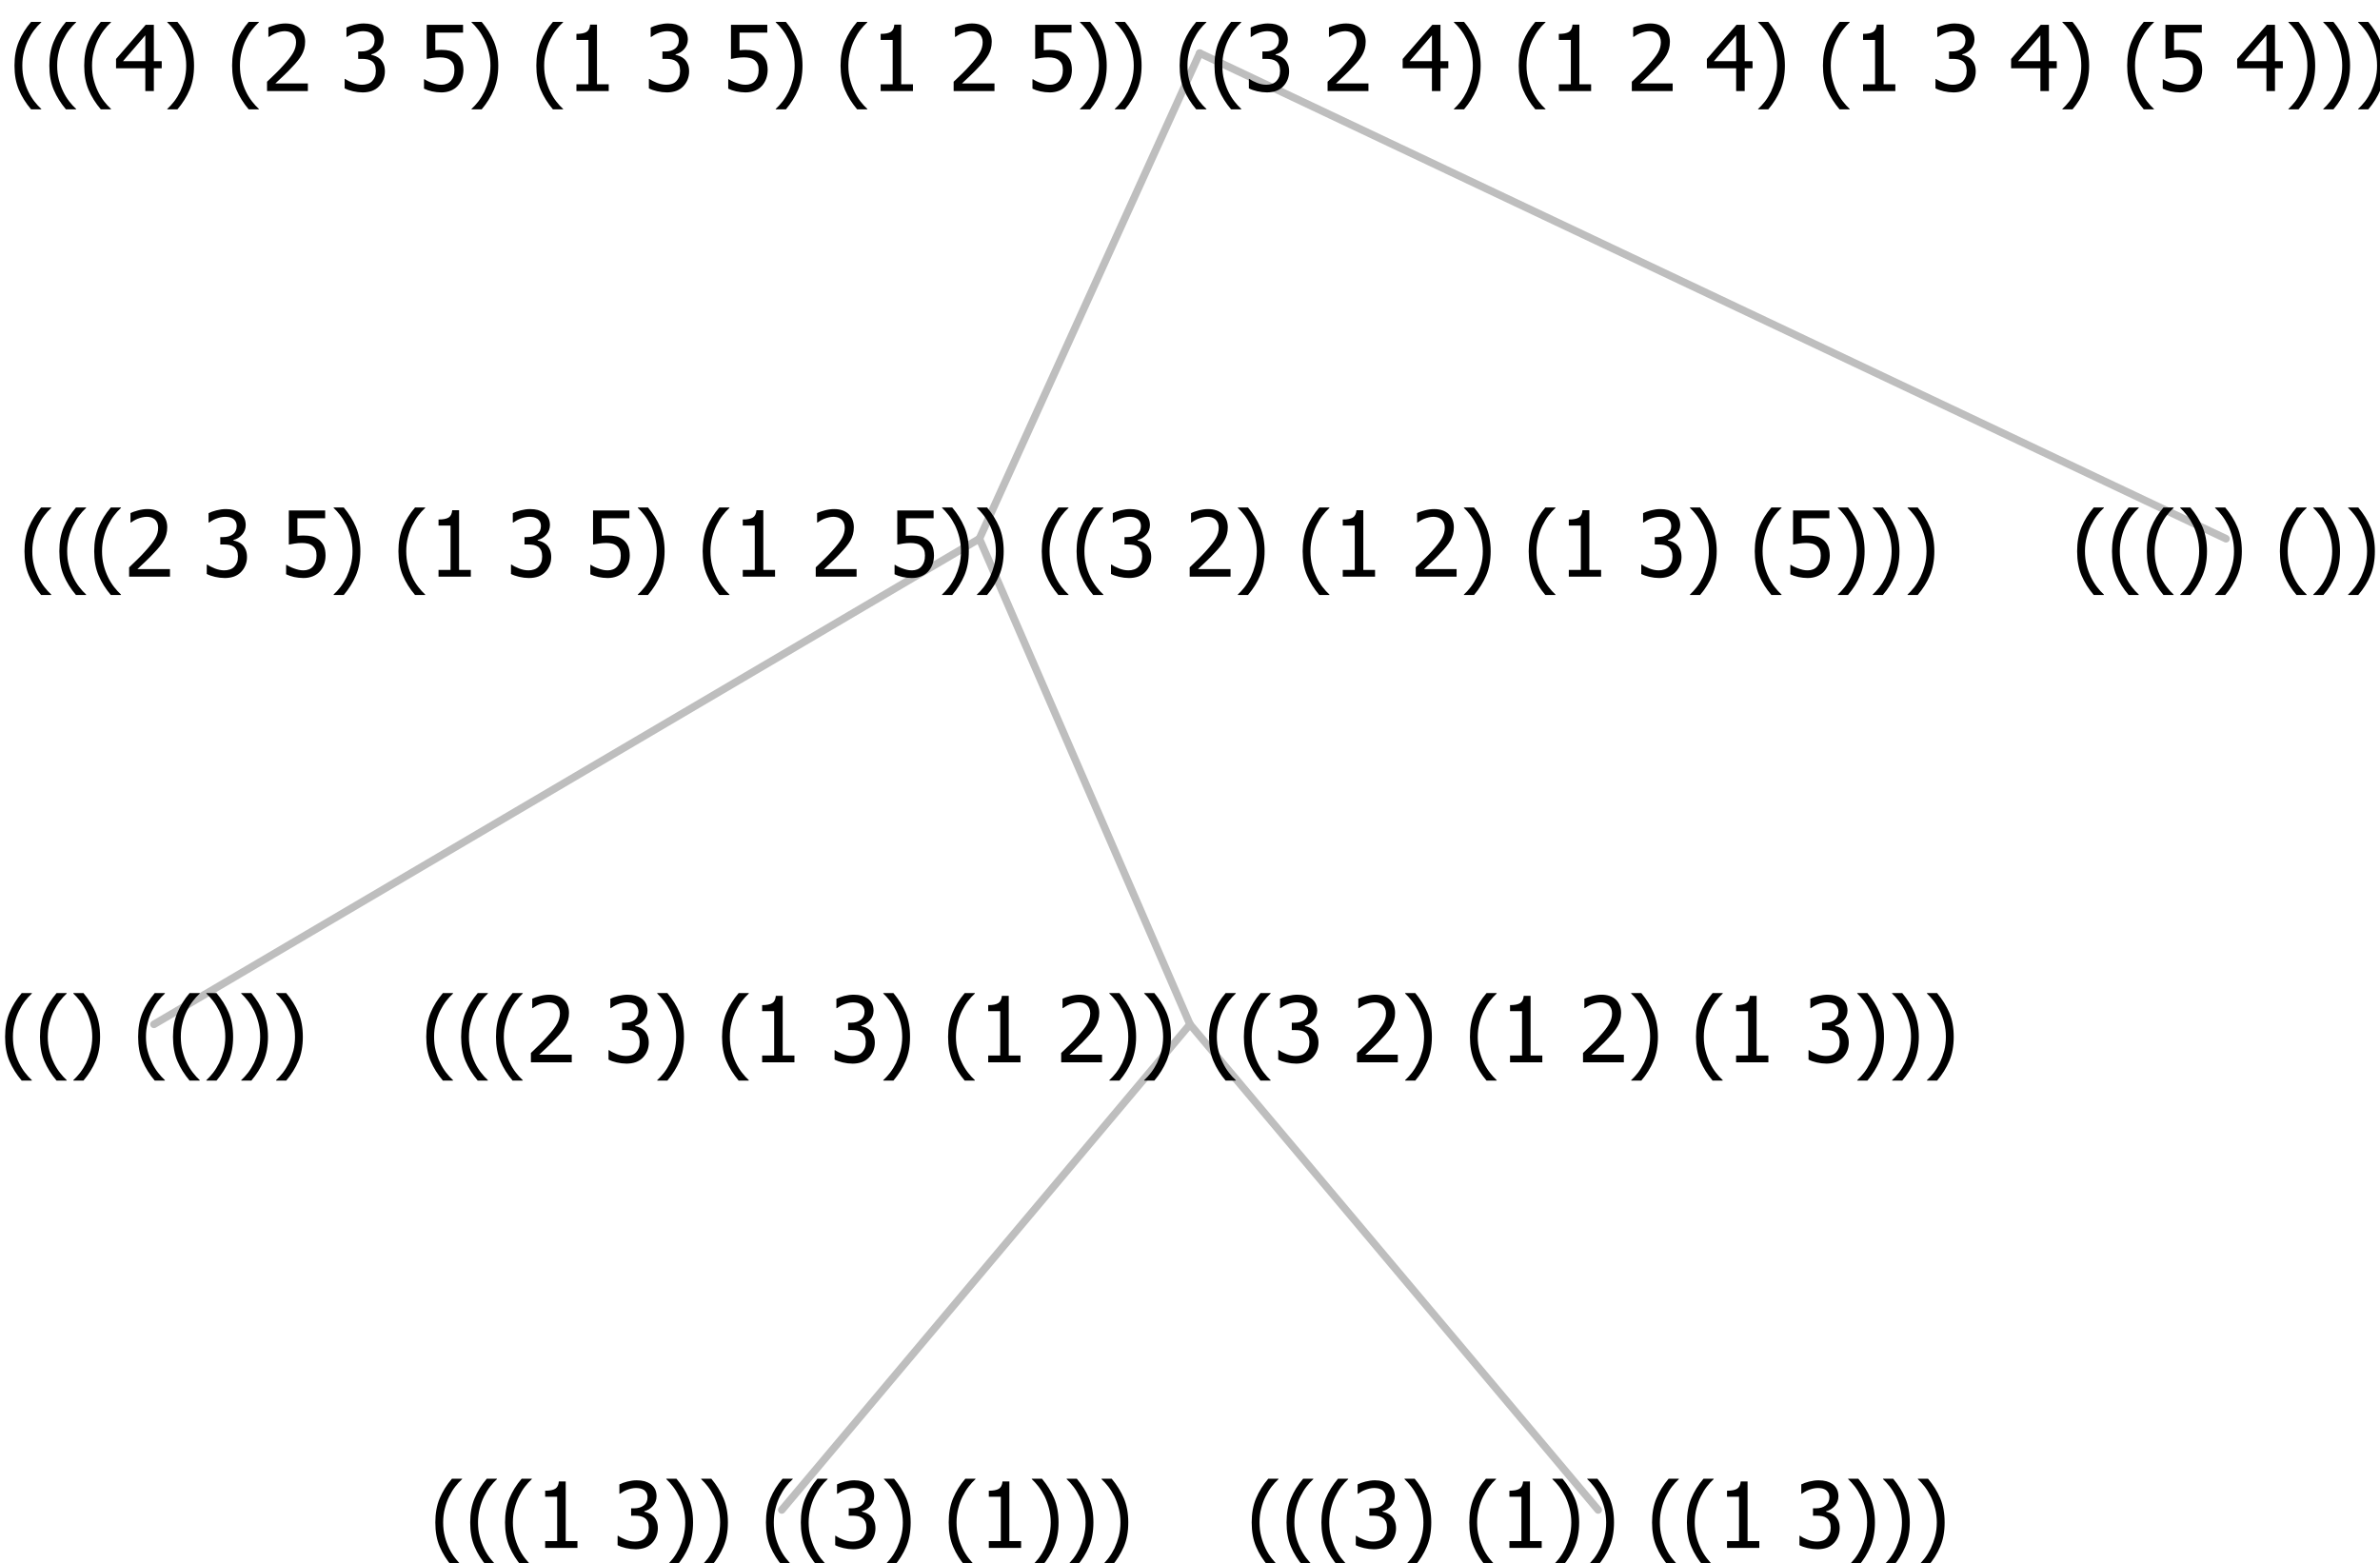 <?xml version="1.0" encoding="UTF-8"?>
<svg xmlns="http://www.w3.org/2000/svg" xmlns:xlink="http://www.w3.org/1999/xlink" width="313.629" height="206" viewBox="0 0 313.629 206" version="1.1">
<defs>
<g>
<symbol overflow="visible" id="glyph0-0">
<path style="stroke:none;" d="M 1.5 0 L 1.5 -9 L 10.5 -9 L 10.5 0 Z M 2.25 -0.75 L 9.75 -0.75 L 9.75 -8.25 L 2.25 -8.25 Z "/>
</symbol>
<symbol overflow="visible" id="glyph0-1">
<path style="stroke:none;" d="M 4.16 2.414 L 2.82 2.414 C 2.133 1.605 1.598 0.75 1.215 -0.152 C 0.824 -1.055 0.633 -2.121 0.633 -3.352 C 0.633 -4.555 0.824 -5.613 1.211 -6.531 C 1.594 -7.445 2.129 -8.309 2.82 -9.117 L 4.16 -9.117 L 4.16 -9.059 C 3.844 -8.773 3.539 -8.441 3.254 -8.07 C 2.965 -7.695 2.699 -7.262 2.453 -6.766 C 2.215 -6.285 2.023 -5.758 1.883 -5.18 C 1.734 -4.602 1.664 -3.992 1.664 -3.352 C 1.664 -2.684 1.734 -2.07 1.879 -1.52 C 2.02 -0.961 2.211 -0.438 2.453 0.062 C 2.684 0.543 2.953 0.977 3.258 1.367 C 3.559 1.754 3.859 2.086 4.16 2.355 Z "/>
</symbol>
<symbol overflow="visible" id="glyph0-2">
<path style="stroke:none;" d="M 3.961 -3.352 C 3.961 -2.141 3.766 -1.078 3.379 -0.168 C 2.992 0.746 2.457 1.605 1.773 2.414 L 0.434 2.414 L 0.434 2.355 C 0.73 2.086 1.031 1.754 1.34 1.363 C 1.641 0.969 1.906 0.535 2.141 0.062 C 2.375 -0.441 2.566 -0.969 2.715 -1.531 C 2.855 -2.09 2.93 -2.699 2.93 -3.352 C 2.93 -3.996 2.855 -4.605 2.711 -5.18 C 2.566 -5.75 2.375 -6.277 2.141 -6.766 C 1.898 -7.246 1.629 -7.684 1.328 -8.074 C 1.027 -8.461 0.73 -8.789 0.434 -9.059 L 0.434 -9.117 L 1.773 -9.117 C 2.453 -8.309 2.988 -7.449 3.379 -6.539 C 3.766 -5.625 3.961 -4.562 3.961 -3.352 Z "/>
</symbol>
<symbol overflow="visible" id="glyph0-3">
<path style="stroke:none;" d=""/>
</symbol>
<symbol overflow="visible" id="glyph0-4">
<path style="stroke:none;" d="M 5.578 0 L 1.324 0 L 1.324 -0.891 L 2.906 -0.891 L 2.906 -6.738 L 1.324 -6.738 L 1.324 -7.535 C 1.918 -7.535 2.355 -7.617 2.645 -7.789 C 2.926 -7.957 3.086 -8.281 3.125 -8.754 L 4.031 -8.754 L 4.031 -0.891 L 5.578 -0.891 Z "/>
</symbol>
<symbol overflow="visible" id="glyph0-5">
<path style="stroke:none;" d="M 2.992 -7.891 C 2.781 -7.887 2.57 -7.863 2.363 -7.816 C 2.148 -7.766 1.941 -7.699 1.742 -7.617 C 1.551 -7.539 1.387 -7.457 1.25 -7.371 C 1.109 -7.285 0.988 -7.203 0.879 -7.133 L 0.809 -7.133 L 0.809 -8.367 C 1.059 -8.5 1.402 -8.621 1.84 -8.738 C 2.277 -8.848 2.691 -8.906 3.086 -8.906 C 3.48 -8.906 3.824 -8.863 4.121 -8.785 C 4.41 -8.699 4.68 -8.578 4.922 -8.414 C 5.18 -8.227 5.371 -8 5.504 -7.734 C 5.633 -7.469 5.699 -7.156 5.703 -6.805 C 5.699 -6.32 5.543 -5.898 5.227 -5.535 C 4.906 -5.172 4.527 -4.941 4.09 -4.844 L 4.09 -4.766 C 4.273 -4.727 4.469 -4.668 4.68 -4.582 C 4.887 -4.496 5.082 -4.367 5.262 -4.203 C 5.441 -4.031 5.586 -3.816 5.699 -3.551 C 5.812 -3.285 5.871 -2.965 5.871 -2.59 C 5.871 -2.195 5.801 -1.832 5.668 -1.504 C 5.531 -1.172 5.344 -0.879 5.098 -0.625 C 4.844 -0.355 4.535 -0.156 4.18 -0.023 C 3.816 0.109 3.41 0.176 2.953 0.18 C 2.516 0.176 2.082 0.125 1.652 0.023 C 1.223 -0.078 0.859 -0.203 0.57 -0.359 L 0.57 -1.594 L 0.648 -1.594 C 0.895 -1.414 1.227 -1.242 1.641 -1.078 C 2.055 -0.914 2.469 -0.832 2.883 -0.832 C 3.121 -0.832 3.359 -0.867 3.602 -0.945 C 3.84 -1.02 4.039 -1.145 4.203 -1.32 C 4.355 -1.488 4.477 -1.68 4.559 -1.887 C 4.637 -2.09 4.676 -2.352 4.68 -2.672 C 4.676 -2.988 4.629 -3.246 4.543 -3.453 C 4.449 -3.652 4.324 -3.812 4.16 -3.93 C 3.996 -4.047 3.801 -4.129 3.578 -4.176 C 3.352 -4.219 3.109 -4.242 2.848 -4.242 L 2.352 -4.242 L 2.352 -5.215 L 2.734 -5.215 C 3.262 -5.215 3.691 -5.34 4.02 -5.59 C 4.348 -5.84 4.512 -6.203 4.516 -6.68 C 4.512 -6.898 4.469 -7.086 4.387 -7.246 C 4.297 -7.402 4.188 -7.527 4.062 -7.625 C 3.906 -7.719 3.742 -7.789 3.566 -7.832 C 3.383 -7.867 3.191 -7.887 2.992 -7.891 Z "/>
</symbol>
<symbol overflow="visible" id="glyph0-6">
<path style="stroke:none;" d="M 6.023 0 L 0.641 0 L 0.641 -1.227 C 1.023 -1.586 1.391 -1.938 1.734 -2.277 C 2.078 -2.609 2.414 -2.961 2.742 -3.328 C 3.406 -4.055 3.859 -4.637 4.102 -5.082 C 4.344 -5.52 4.465 -5.977 4.465 -6.445 C 4.465 -6.688 4.426 -6.898 4.348 -7.082 C 4.27 -7.266 4.164 -7.418 4.039 -7.539 C 3.898 -7.656 3.742 -7.746 3.562 -7.805 C 3.383 -7.859 3.184 -7.887 2.969 -7.891 C 2.762 -7.887 2.551 -7.859 2.34 -7.812 C 2.125 -7.758 1.922 -7.695 1.727 -7.617 C 1.562 -7.547 1.406 -7.465 1.254 -7.375 C 1.098 -7.277 0.973 -7.199 0.883 -7.137 L 0.82 -7.137 L 0.82 -8.379 C 1.062 -8.5 1.398 -8.617 1.828 -8.734 C 2.258 -8.848 2.668 -8.906 3.059 -8.906 C 3.871 -8.906 4.508 -8.688 4.969 -8.258 C 5.43 -7.82 5.66 -7.238 5.66 -6.504 C 5.66 -6.16 5.617 -5.844 5.539 -5.559 C 5.457 -5.266 5.348 -5 5.211 -4.758 C 5.062 -4.5 4.891 -4.246 4.688 -4 C 4.484 -3.746 4.27 -3.5 4.043 -3.266 C 3.676 -2.859 3.266 -2.445 2.816 -2.02 C 2.363 -1.586 2.004 -1.246 1.734 -1 L 6.023 -1 Z "/>
</symbol>
<symbol overflow="visible" id="glyph0-7">
<path style="stroke:none;" d="M 5.922 -2.777 C 5.918 -2.355 5.852 -1.965 5.719 -1.605 C 5.586 -1.246 5.398 -0.934 5.156 -0.672 C 4.91 -0.402 4.602 -0.195 4.238 -0.047 C 3.871 0.102 3.465 0.176 3.012 0.18 C 2.59 0.176 2.176 0.129 1.777 0.043 C 1.371 -0.051 1.023 -0.168 0.727 -0.316 L 0.727 -1.555 L 0.809 -1.555 C 0.898 -1.484 1.027 -1.41 1.195 -1.328 C 1.359 -1.242 1.543 -1.164 1.75 -1.09 C 1.98 -1.008 2.191 -0.941 2.383 -0.898 C 2.574 -0.852 2.789 -0.832 3.031 -0.832 C 3.262 -0.832 3.492 -0.871 3.715 -0.957 C 3.934 -1.039 4.125 -1.176 4.289 -1.367 C 4.434 -1.535 4.543 -1.738 4.621 -1.969 C 4.695 -2.195 4.734 -2.465 4.734 -2.781 C 4.734 -3.09 4.691 -3.344 4.609 -3.543 C 4.523 -3.742 4.402 -3.906 4.242 -4.039 C 4.074 -4.18 3.867 -4.285 3.625 -4.348 C 3.379 -4.41 3.105 -4.441 2.805 -4.441 C 2.488 -4.441 2.172 -4.414 1.852 -4.367 C 1.531 -4.316 1.273 -4.273 1.086 -4.23 L 1.086 -8.727 L 5.871 -8.727 L 5.871 -7.699 L 2.215 -7.699 L 2.215 -5.379 C 2.355 -5.395 2.492 -5.406 2.629 -5.414 C 2.766 -5.422 2.891 -5.426 3.008 -5.426 C 3.445 -5.426 3.824 -5.387 4.137 -5.312 C 4.445 -5.238 4.742 -5.094 5.027 -4.883 C 5.316 -4.66 5.535 -4.387 5.691 -4.062 C 5.84 -3.73 5.918 -3.305 5.922 -2.777 Z "/>
</symbol>
<symbol overflow="visible" id="glyph0-8">
<path style="stroke:none;" d="M 6.25 -3 L 5.215 -3 L 5.215 0 L 4.09 0 L 4.09 -3 L 0.234 -3 L 0.234 -4.23 L 4.137 -8.727 L 5.215 -8.727 L 5.215 -3.938 L 6.25 -3.938 Z M 4.09 -3.938 L 4.09 -7.348 L 1.148 -3.938 Z "/>
</symbol>
</g>
</defs>
<g id="surface2413730">
<path style="fill:none;stroke-width:1;stroke-linecap:round;stroke-linejoin:round;stroke:rgb(74.51%,74.51%,74.51%);stroke-opacity:1;stroke-miterlimit:10;" d="M 158.094 7 L 293.336 71 "/>
<path style="fill:none;stroke-width:1;stroke-linecap:round;stroke-linejoin:round;stroke:rgb(74.51%,74.51%,74.51%);stroke-opacity:1;stroke-miterlimit:10;" d="M 158.094 7 L 129.062 71 "/>
<path style="fill:none;stroke-width:1;stroke-linecap:round;stroke-linejoin:round;stroke:rgb(74.51%,74.51%,74.51%);stroke-opacity:1;stroke-miterlimit:10;" d="M 129.062 71 L 156.812 135 "/>
<path style="fill:none;stroke-width:1;stroke-linecap:round;stroke-linejoin:round;stroke:rgb(74.51%,74.51%,74.51%);stroke-opacity:1;stroke-miterlimit:10;" d="M 129.062 71 L 20.289 135 "/>
<g style="fill:rgb(0%,0%,0%);fill-opacity:1;">
  <use xlink:href="#glyph0-1" x="0.039" y="140"/>
  <use xlink:href="#glyph0-1" x="4.633" y="140"/>
  <use xlink:href="#glyph0-2" x="9.227" y="140"/>
  <use xlink:href="#glyph0-3" x="13.82" y="140"/>
  <use xlink:href="#glyph0-1" x="17.57" y="140"/>
  <use xlink:href="#glyph0-1" x="22.164" y="140"/>
  <use xlink:href="#glyph0-2" x="26.758" y="140"/>
  <use xlink:href="#glyph0-2" x="31.352" y="140"/>
  <use xlink:href="#glyph0-2" x="35.945" y="140"/>
</g>
<path style="fill:none;stroke-width:1;stroke-linecap:round;stroke-linejoin:round;stroke:rgb(74.51%,74.51%,74.51%);stroke-opacity:1;stroke-miterlimit:10;" d="M 156.812 135 L 210.602 199 "/>
<path style="fill:none;stroke-width:1;stroke-linecap:round;stroke-linejoin:round;stroke:rgb(74.51%,74.51%,74.51%);stroke-opacity:1;stroke-miterlimit:10;" d="M 156.812 135 L 103.023 199 "/>
<g style="fill:rgb(0%,0%,0%);fill-opacity:1;">
  <use xlink:href="#glyph0-1" x="56.734" y="204"/>
  <use xlink:href="#glyph0-1" x="61.328" y="204"/>
  <use xlink:href="#glyph0-1" x="65.922" y="204"/>
  <use xlink:href="#glyph0-4" x="70.516" y="204"/>
  <use xlink:href="#glyph0-3" x="77.066" y="204"/>
  <use xlink:href="#glyph0-5" x="80.816" y="204"/>
  <use xlink:href="#glyph0-2" x="87.367" y="204"/>
  <use xlink:href="#glyph0-2" x="91.961" y="204"/>
  <use xlink:href="#glyph0-3" x="96.555" y="204"/>
  <use xlink:href="#glyph0-1" x="100.305" y="204"/>
  <use xlink:href="#glyph0-1" x="104.898" y="204"/>
  <use xlink:href="#glyph0-5" x="109.492" y="204"/>
  <use xlink:href="#glyph0-2" x="116.043" y="204"/>
  <use xlink:href="#glyph0-3" x="120.637" y="204"/>
  <use xlink:href="#glyph0-1" x="124.387" y="204"/>
  <use xlink:href="#glyph0-4" x="128.98" y="204"/>
  <use xlink:href="#glyph0-2" x="135.531" y="204"/>
  <use xlink:href="#glyph0-2" x="140.125" y="204"/>
  <use xlink:href="#glyph0-2" x="144.719" y="204"/>
</g>
<g style="fill:rgb(0%,0%,0%);fill-opacity:1;">
  <use xlink:href="#glyph0-1" x="164.312" y="204"/>
  <use xlink:href="#glyph0-1" x="168.906" y="204"/>
  <use xlink:href="#glyph0-1" x="173.5" y="204"/>
  <use xlink:href="#glyph0-5" x="178.094" y="204"/>
  <use xlink:href="#glyph0-2" x="184.645" y="204"/>
  <use xlink:href="#glyph0-3" x="189.238" y="204"/>
  <use xlink:href="#glyph0-1" x="192.988" y="204"/>
  <use xlink:href="#glyph0-4" x="197.582" y="204"/>
  <use xlink:href="#glyph0-2" x="204.133" y="204"/>
  <use xlink:href="#glyph0-2" x="208.727" y="204"/>
  <use xlink:href="#glyph0-3" x="213.32" y="204"/>
  <use xlink:href="#glyph0-1" x="217.07" y="204"/>
  <use xlink:href="#glyph0-1" x="221.664" y="204"/>
  <use xlink:href="#glyph0-4" x="226.258" y="204"/>
  <use xlink:href="#glyph0-3" x="232.809" y="204"/>
  <use xlink:href="#glyph0-5" x="236.559" y="204"/>
  <use xlink:href="#glyph0-2" x="243.109" y="204"/>
  <use xlink:href="#glyph0-2" x="247.703" y="204"/>
  <use xlink:href="#glyph0-2" x="252.297" y="204"/>
</g>
<g style="fill:rgb(0%,0%,0%);fill-opacity:1;">
  <use xlink:href="#glyph0-1" x="55.539" y="140"/>
  <use xlink:href="#glyph0-1" x="60.133" y="140"/>
  <use xlink:href="#glyph0-1" x="64.727" y="140"/>
  <use xlink:href="#glyph0-6" x="69.32" y="140"/>
  <use xlink:href="#glyph0-3" x="75.871" y="140"/>
  <use xlink:href="#glyph0-5" x="79.621" y="140"/>
  <use xlink:href="#glyph0-2" x="86.172" y="140"/>
  <use xlink:href="#glyph0-3" x="90.766" y="140"/>
  <use xlink:href="#glyph0-1" x="94.516" y="140"/>
  <use xlink:href="#glyph0-4" x="99.109" y="140"/>
  <use xlink:href="#glyph0-3" x="105.66" y="140"/>
  <use xlink:href="#glyph0-5" x="109.41" y="140"/>
  <use xlink:href="#glyph0-2" x="115.961" y="140"/>
  <use xlink:href="#glyph0-3" x="120.555" y="140"/>
  <use xlink:href="#glyph0-1" x="124.305" y="140"/>
  <use xlink:href="#glyph0-4" x="128.898" y="140"/>
  <use xlink:href="#glyph0-3" x="135.449" y="140"/>
  <use xlink:href="#glyph0-6" x="139.199" y="140"/>
  <use xlink:href="#glyph0-2" x="145.75" y="140"/>
  <use xlink:href="#glyph0-2" x="150.344" y="140"/>
  <use xlink:href="#glyph0-3" x="154.938" y="140"/>
  <use xlink:href="#glyph0-1" x="158.688" y="140"/>
  <use xlink:href="#glyph0-1" x="163.281" y="140"/>
  <use xlink:href="#glyph0-5" x="167.875" y="140"/>
  <use xlink:href="#glyph0-3" x="174.426" y="140"/>
  <use xlink:href="#glyph0-6" x="178.176" y="140"/>
  <use xlink:href="#glyph0-2" x="184.727" y="140"/>
  <use xlink:href="#glyph0-3" x="189.32" y="140"/>
  <use xlink:href="#glyph0-1" x="193.07" y="140"/>
  <use xlink:href="#glyph0-4" x="197.664" y="140"/>
  <use xlink:href="#glyph0-3" x="204.215" y="140"/>
  <use xlink:href="#glyph0-6" x="207.965" y="140"/>
  <use xlink:href="#glyph0-2" x="214.516" y="140"/>
  <use xlink:href="#glyph0-3" x="219.109" y="140"/>
  <use xlink:href="#glyph0-1" x="222.859" y="140"/>
  <use xlink:href="#glyph0-4" x="227.453" y="140"/>
  <use xlink:href="#glyph0-3" x="234.004" y="140"/>
  <use xlink:href="#glyph0-5" x="237.754" y="140"/>
  <use xlink:href="#glyph0-2" x="244.305" y="140"/>
  <use xlink:href="#glyph0-2" x="248.898" y="140"/>
  <use xlink:href="#glyph0-2" x="253.492" y="140"/>
</g>
<g style="fill:rgb(0%,0%,0%);fill-opacity:1;">
  <use xlink:href="#glyph0-1" x="2.594" y="76"/>
  <use xlink:href="#glyph0-1" x="7.188" y="76"/>
  <use xlink:href="#glyph0-1" x="11.781" y="76"/>
  <use xlink:href="#glyph0-6" x="16.375" y="76"/>
  <use xlink:href="#glyph0-3" x="22.926" y="76"/>
  <use xlink:href="#glyph0-5" x="26.676" y="76"/>
  <use xlink:href="#glyph0-3" x="33.227" y="76"/>
  <use xlink:href="#glyph0-7" x="36.977" y="76"/>
  <use xlink:href="#glyph0-2" x="43.527" y="76"/>
  <use xlink:href="#glyph0-3" x="48.121" y="76"/>
  <use xlink:href="#glyph0-1" x="51.871" y="76"/>
  <use xlink:href="#glyph0-4" x="56.465" y="76"/>
  <use xlink:href="#glyph0-3" x="63.016" y="76"/>
  <use xlink:href="#glyph0-5" x="66.766" y="76"/>
  <use xlink:href="#glyph0-3" x="73.316" y="76"/>
  <use xlink:href="#glyph0-7" x="77.066" y="76"/>
  <use xlink:href="#glyph0-2" x="83.617" y="76"/>
  <use xlink:href="#glyph0-3" x="88.211" y="76"/>
  <use xlink:href="#glyph0-1" x="91.961" y="76"/>
  <use xlink:href="#glyph0-4" x="96.555" y="76"/>
  <use xlink:href="#glyph0-3" x="103.105" y="76"/>
  <use xlink:href="#glyph0-6" x="106.855" y="76"/>
  <use xlink:href="#glyph0-3" x="113.406" y="76"/>
  <use xlink:href="#glyph0-7" x="117.156" y="76"/>
  <use xlink:href="#glyph0-2" x="123.707" y="76"/>
  <use xlink:href="#glyph0-2" x="128.301" y="76"/>
  <use xlink:href="#glyph0-3" x="132.895" y="76"/>
  <use xlink:href="#glyph0-1" x="136.645" y="76"/>
  <use xlink:href="#glyph0-1" x="141.238" y="76"/>
  <use xlink:href="#glyph0-5" x="145.832" y="76"/>
  <use xlink:href="#glyph0-3" x="152.383" y="76"/>
  <use xlink:href="#glyph0-6" x="156.133" y="76"/>
  <use xlink:href="#glyph0-2" x="162.684" y="76"/>
  <use xlink:href="#glyph0-3" x="167.277" y="76"/>
  <use xlink:href="#glyph0-1" x="171.027" y="76"/>
  <use xlink:href="#glyph0-4" x="175.621" y="76"/>
  <use xlink:href="#glyph0-3" x="182.172" y="76"/>
  <use xlink:href="#glyph0-6" x="185.922" y="76"/>
  <use xlink:href="#glyph0-2" x="192.473" y="76"/>
  <use xlink:href="#glyph0-3" x="197.066" y="76"/>
  <use xlink:href="#glyph0-1" x="200.816" y="76"/>
  <use xlink:href="#glyph0-4" x="205.41" y="76"/>
  <use xlink:href="#glyph0-3" x="211.961" y="76"/>
  <use xlink:href="#glyph0-5" x="215.711" y="76"/>
  <use xlink:href="#glyph0-2" x="222.262" y="76"/>
  <use xlink:href="#glyph0-3" x="226.855" y="76"/>
  <use xlink:href="#glyph0-1" x="230.605" y="76"/>
  <use xlink:href="#glyph0-7" x="235.199" y="76"/>
  <use xlink:href="#glyph0-2" x="241.75" y="76"/>
  <use xlink:href="#glyph0-2" x="246.344" y="76"/>
  <use xlink:href="#glyph0-2" x="250.938" y="76"/>
</g>
<g style="fill:rgb(0%,0%,0%);fill-opacity:1;">
  <use xlink:href="#glyph0-1" x="273.086" y="76"/>
  <use xlink:href="#glyph0-1" x="277.68" y="76"/>
  <use xlink:href="#glyph0-1" x="282.273" y="76"/>
  <use xlink:href="#glyph0-2" x="286.867" y="76"/>
  <use xlink:href="#glyph0-2" x="291.461" y="76"/>
  <use xlink:href="#glyph0-3" x="296.055" y="76"/>
  <use xlink:href="#glyph0-1" x="299.805" y="76"/>
  <use xlink:href="#glyph0-2" x="304.398" y="76"/>
  <use xlink:href="#glyph0-2" x="308.992" y="76"/>
</g>
<g style="fill:rgb(0%,0%,0%);fill-opacity:1;">
  <use xlink:href="#glyph0-1" x="1.277" y="12"/>
  <use xlink:href="#glyph0-1" x="5.871" y="12"/>
  <use xlink:href="#glyph0-1" x="10.465" y="12"/>
  <use xlink:href="#glyph0-8" x="15.059" y="12"/>
  <use xlink:href="#glyph0-2" x="21.609" y="12"/>
  <use xlink:href="#glyph0-3" x="26.203" y="12"/>
  <use xlink:href="#glyph0-1" x="29.953" y="12"/>
  <use xlink:href="#glyph0-6" x="34.547" y="12"/>
  <use xlink:href="#glyph0-3" x="41.098" y="12"/>
  <use xlink:href="#glyph0-5" x="44.848" y="12"/>
  <use xlink:href="#glyph0-3" x="51.398" y="12"/>
  <use xlink:href="#glyph0-7" x="55.148" y="12"/>
  <use xlink:href="#glyph0-2" x="61.699" y="12"/>
  <use xlink:href="#glyph0-3" x="66.293" y="12"/>
  <use xlink:href="#glyph0-1" x="70.043" y="12"/>
  <use xlink:href="#glyph0-4" x="74.637" y="12"/>
  <use xlink:href="#glyph0-3" x="81.188" y="12"/>
  <use xlink:href="#glyph0-5" x="84.938" y="12"/>
  <use xlink:href="#glyph0-3" x="91.488" y="12"/>
  <use xlink:href="#glyph0-7" x="95.238" y="12"/>
  <use xlink:href="#glyph0-2" x="101.789" y="12"/>
  <use xlink:href="#glyph0-3" x="106.383" y="12"/>
  <use xlink:href="#glyph0-1" x="110.133" y="12"/>
  <use xlink:href="#glyph0-4" x="114.727" y="12"/>
  <use xlink:href="#glyph0-3" x="121.277" y="12"/>
  <use xlink:href="#glyph0-6" x="125.027" y="12"/>
  <use xlink:href="#glyph0-3" x="131.578" y="12"/>
  <use xlink:href="#glyph0-7" x="135.328" y="12"/>
  <use xlink:href="#glyph0-2" x="141.879" y="12"/>
  <use xlink:href="#glyph0-2" x="146.473" y="12"/>
  <use xlink:href="#glyph0-3" x="151.066" y="12"/>
  <use xlink:href="#glyph0-1" x="154.816" y="12"/>
  <use xlink:href="#glyph0-1" x="159.41" y="12"/>
  <use xlink:href="#glyph0-5" x="164.004" y="12"/>
  <use xlink:href="#glyph0-3" x="170.555" y="12"/>
  <use xlink:href="#glyph0-6" x="174.305" y="12"/>
  <use xlink:href="#glyph0-3" x="180.855" y="12"/>
  <use xlink:href="#glyph0-8" x="184.605" y="12"/>
  <use xlink:href="#glyph0-2" x="191.156" y="12"/>
  <use xlink:href="#glyph0-3" x="195.75" y="12"/>
  <use xlink:href="#glyph0-1" x="199.5" y="12"/>
  <use xlink:href="#glyph0-4" x="204.094" y="12"/>
  <use xlink:href="#glyph0-3" x="210.645" y="12"/>
  <use xlink:href="#glyph0-6" x="214.395" y="12"/>
  <use xlink:href="#glyph0-3" x="220.945" y="12"/>
  <use xlink:href="#glyph0-8" x="224.695" y="12"/>
  <use xlink:href="#glyph0-2" x="231.246" y="12"/>
  <use xlink:href="#glyph0-3" x="235.84" y="12"/>
  <use xlink:href="#glyph0-1" x="239.59" y="12"/>
  <use xlink:href="#glyph0-4" x="244.184" y="12"/>
  <use xlink:href="#glyph0-3" x="250.734" y="12"/>
  <use xlink:href="#glyph0-5" x="254.484" y="12"/>
  <use xlink:href="#glyph0-3" x="261.035" y="12"/>
  <use xlink:href="#glyph0-8" x="264.785" y="12"/>
  <use xlink:href="#glyph0-2" x="271.336" y="12"/>
  <use xlink:href="#glyph0-3" x="275.93" y="12"/>
  <use xlink:href="#glyph0-1" x="279.68" y="12"/>
  <use xlink:href="#glyph0-7" x="284.273" y="12"/>
  <use xlink:href="#glyph0-3" x="290.824" y="12"/>
  <use xlink:href="#glyph0-8" x="294.574" y="12"/>
  <use xlink:href="#glyph0-2" x="301.125" y="12"/>
  <use xlink:href="#glyph0-2" x="305.719" y="12"/>
  <use xlink:href="#glyph0-2" x="310.312" y="12"/>
</g>
</g>
</svg>

